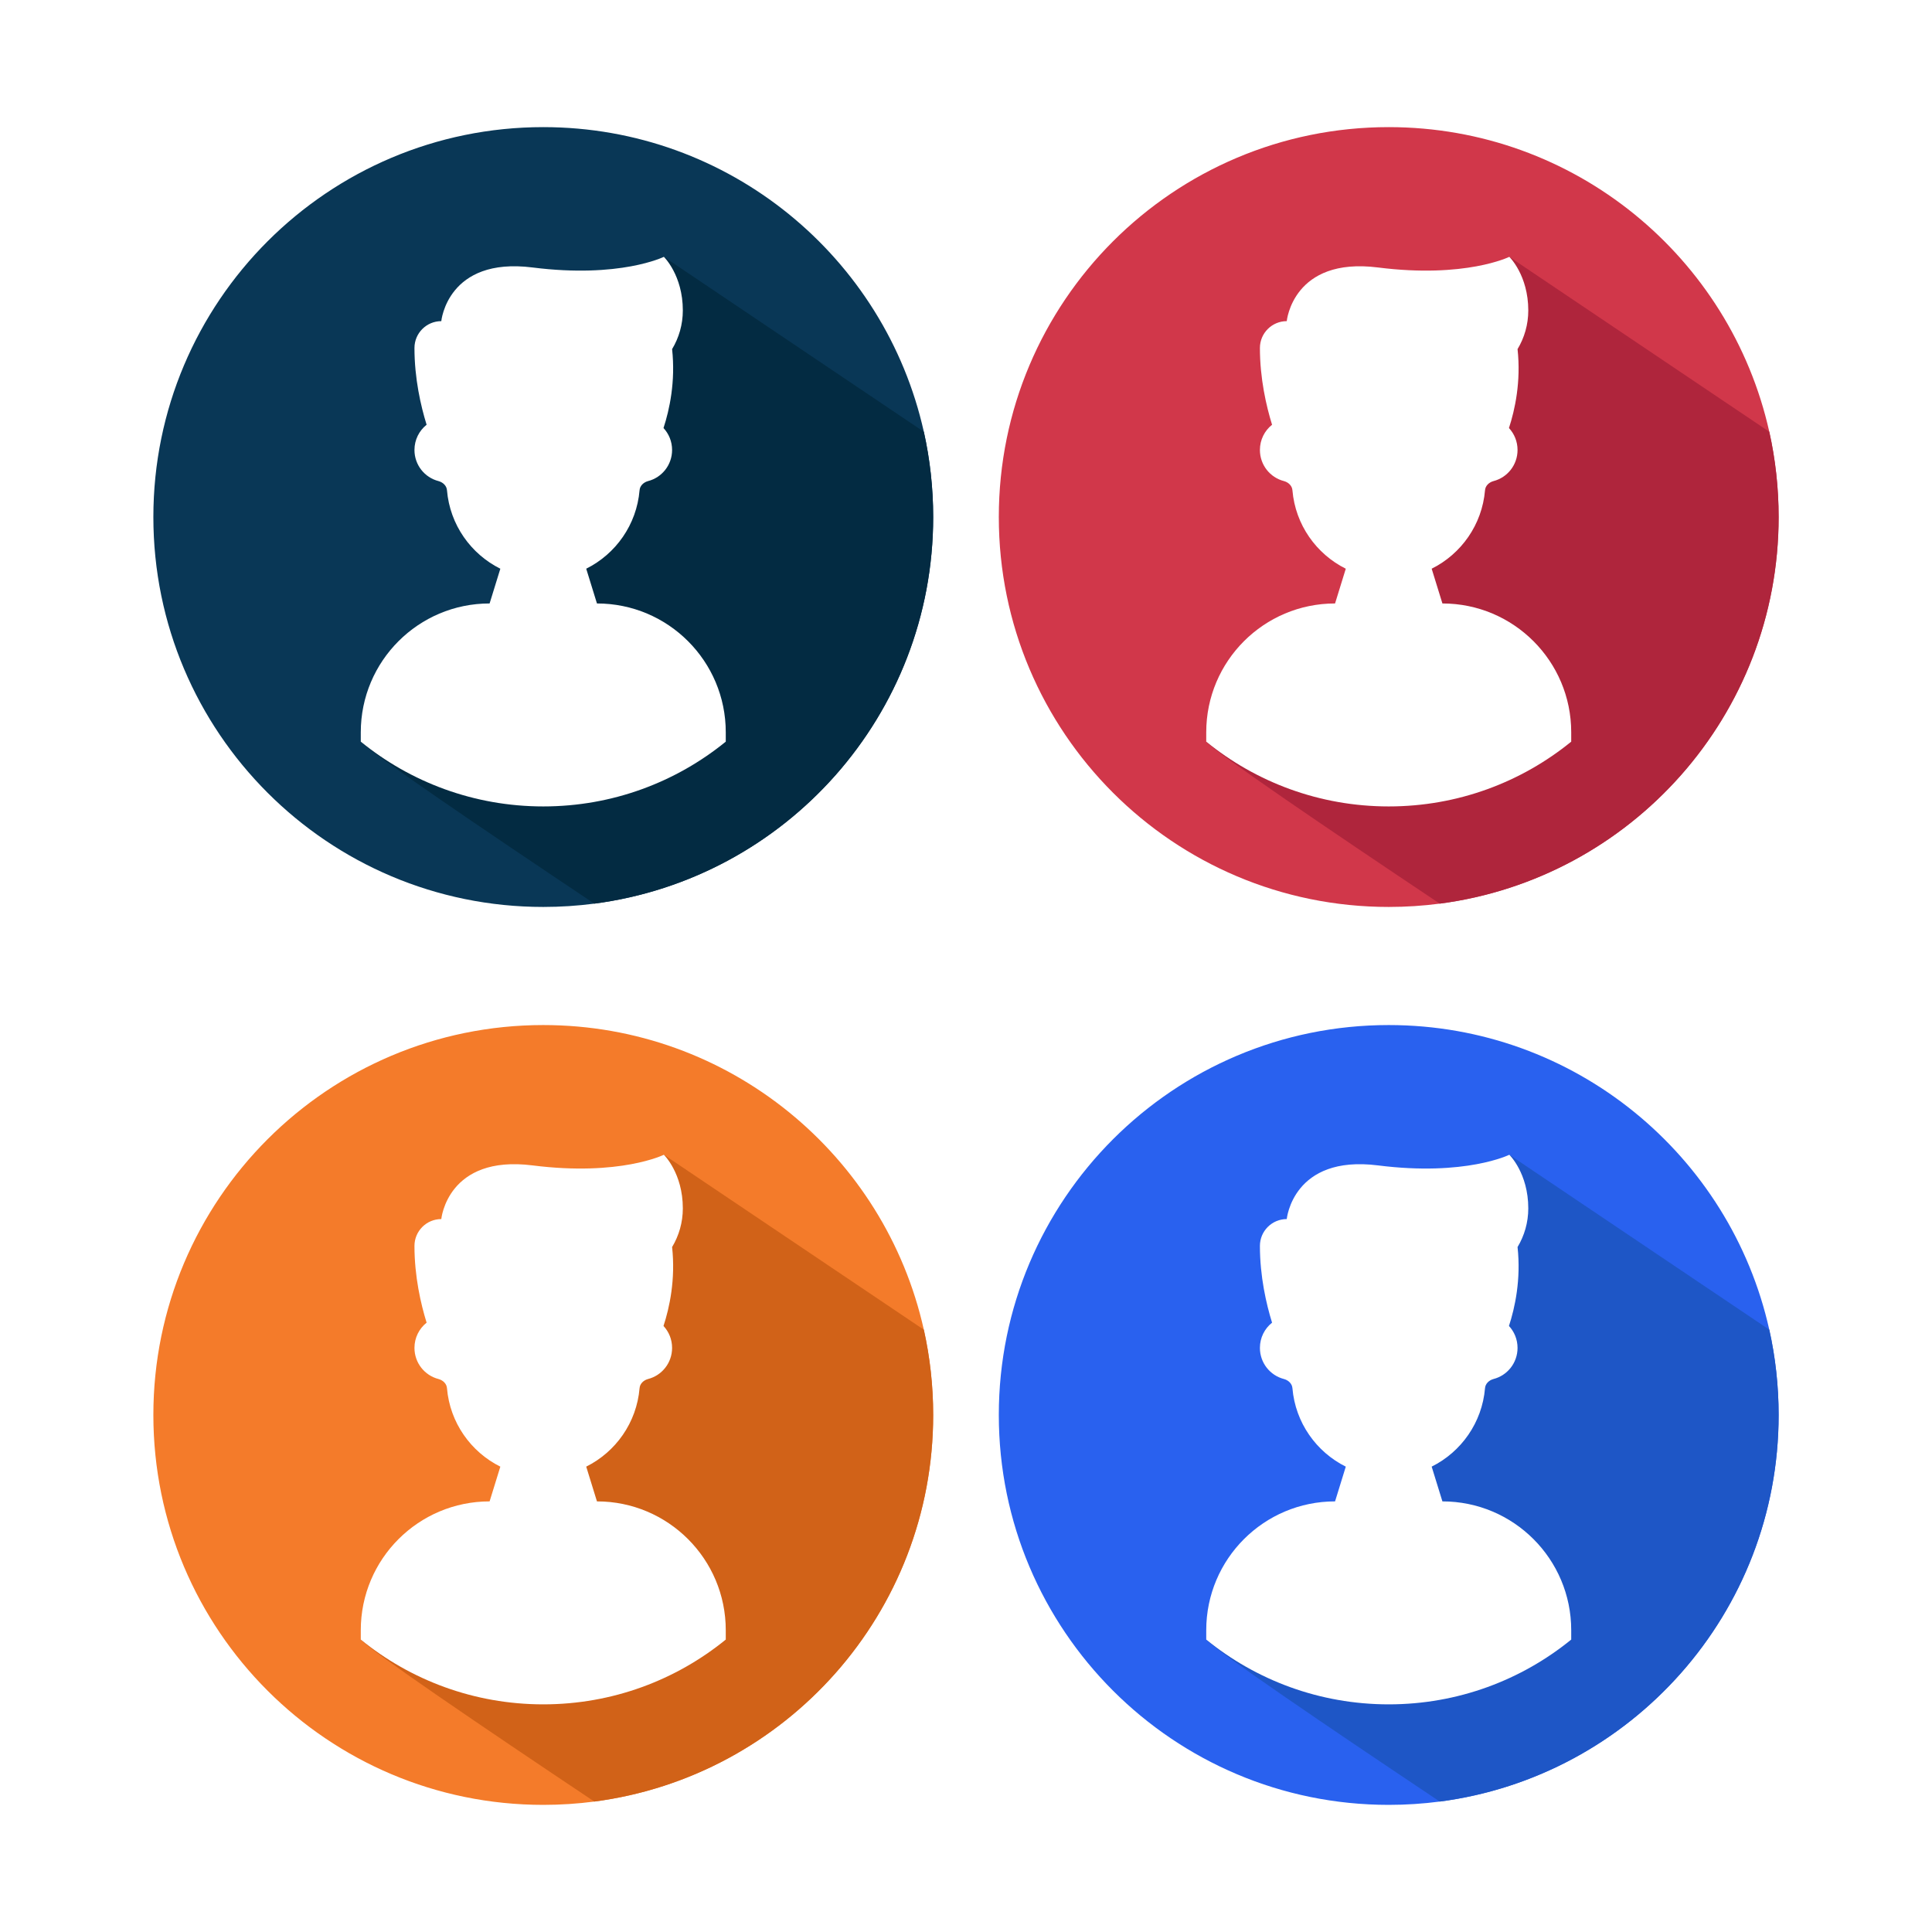 <?xml version="1.0" encoding="utf-8"?>
<!-- Generator: Adobe Illustrator 27.5.0, SVG Export Plug-In . SVG Version: 6.00 Build 0)  -->
<svg version="1.1" xmlns="http://www.w3.org/2000/svg" xmlns:xlink="http://www.w3.org/1999/xlink" x="0px" y="0px"
	 viewBox="0 0 2200 2200" style="enable-background:new 0 0 2200 2200;" xml:space="preserve">
<g id="background">
	<rect y="0" style="fill:#FFFFFF;" width="2200" height="2200"/>
</g>
<g id="Objects">
	<g>
		<path style="fill:#093756;" d="M1062.633,588.758c0,225.515-168.122,411.759-385.872,440.224
			c-19.017,2.486-38.425,3.772-58.125,3.772c-245.214,0-443.997-198.783-443.997-443.997s198.783-443.997,443.997-443.997
			c211.861,0,389.062,148.387,433.348,346.9C1058.953,522.912,1062.633,555.405,1062.633,588.758z"/>
		<path style="fill:#032B42;" d="M755.962,292.453l296.021,199.209c6.969,31.25,10.649,63.744,10.649,97.097
			c0,225.515-168.122,411.759-385.872,440.224C545.217,941.114,423.42,858.239,410.831,844.536l51.565-41.32
			C621.113,676.033,725.96,493.615,755.962,292.453L755.962,292.453z"/>
		<path style="fill:#FFFFFF;" d="M826.441,833.859v10.677c-56.697,46.119-129.022,73.76-207.805,73.76
			s-151.108-27.641-207.805-73.76v-10.677c0-81.021,65.676-146.689,146.689-146.689l12.219-39.562
			c-33.573-16.716-57.435-50.097-60.753-89.268c-0.362-5.257-4.639-9.15-9.654-10.514c-15.771-4.035-27.379-18.335-27.379-35.442
			c0-11.658,5.399-22.008,13.831-28.728c-6.607-21.305-13.831-52.605-13.831-87.407c0-16.865,13.689-30.561,30.561-30.561
			c0,0,6.877-73.377,103.895-61.115c99.668,12.609,149.552-12.119,149.552-12.119s21.589,20.893,21.589,61.016
			c0,16.133-4.468,31.215-12.212,44.08c-0.014-0.028-0.014-0.05-0.014-0.078l-0.021,0.142c0.014-0.028,0.021-0.043,0.036-0.064
			c4.035,36.969-2.984,69.086-9.789,89.865c6.081,6.55,9.775,15.316,9.775,24.97c0,17.106-11.615,31.407-27.379,35.442
			c-5.008,1.364-9.292,5.257-9.661,10.514c-3.318,39.157-27.166,72.538-60.746,89.254l12.226,39.576
			C760.772,687.169,826.441,752.838,826.441,833.859z"/>
	</g>
	<g>
		<path style="fill:#D1374A;" d="M2025.361,588.758c0,225.515-168.122,411.759-385.872,440.224
			c-19.017,2.486-38.425,3.772-58.125,3.772c-245.214,0-443.997-198.783-443.997-443.997s198.783-443.997,443.997-443.997
			c211.861,0,389.062,148.387,433.348,346.9C2021.681,522.912,2025.361,555.405,2025.361,588.758z"/>
		<path style="fill:#AF253C;" d="M1718.69,292.453l296.021,199.209c6.969,31.25,10.649,63.744,10.649,97.097
			c0,225.515-168.122,411.759-385.872,440.224c-131.544-87.869-253.341-170.743-265.929-184.447l51.566-41.32
			C1583.842,676.033,1688.688,493.615,1718.69,292.453L1718.69,292.453z"/>
		<path style="fill:#FFFFFF;" d="M1789.169,833.859v10.677c-56.697,46.119-129.022,73.76-207.805,73.76
			c-78.783,0-151.108-27.641-207.805-73.76v-10.677c0-81.021,65.676-146.689,146.689-146.689l12.219-39.562
			c-33.573-16.716-57.435-50.097-60.753-89.268c-0.362-5.257-4.639-9.15-9.654-10.514c-15.771-4.035-27.379-18.335-27.379-35.442
			c0-11.658,5.399-22.008,13.831-28.728c-6.607-21.305-13.831-52.605-13.831-87.407c0-16.865,13.689-30.561,30.561-30.561
			c0,0,6.877-73.377,103.895-61.115c99.668,12.609,149.552-12.119,149.552-12.119s21.589,20.893,21.589,61.016
			c0,16.133-4.469,31.215-12.212,44.08c-0.014-0.028-0.014-0.05-0.014-0.078l-0.021,0.142c0.014-0.028,0.021-0.043,0.036-0.064
			c4.035,36.969-2.984,69.086-9.789,89.865c6.081,6.55,9.775,15.316,9.775,24.97c0,17.106-11.615,31.407-27.379,35.442
			c-5.008,1.364-9.292,5.257-9.661,10.514c-3.318,39.157-27.166,72.538-60.746,89.254l12.226,39.576
			C1723.5,687.169,1789.169,752.838,1789.169,833.859z"/>
	</g>
	<g>
		<path style="fill:#F47B2A;" d="M1062.633,1611.242c0,225.515-168.122,411.759-385.872,440.224
			c-19.017,2.486-38.425,3.772-58.125,3.772c-245.214,0-443.997-198.782-443.997-443.996s198.783-443.997,443.997-443.997
			c211.861,0,389.062,148.387,433.348,346.9C1058.953,1545.395,1062.633,1577.889,1062.633,1611.242z"/>
		<path style="fill:#D16218;" d="M755.962,1314.936l296.021,199.209c6.969,31.25,10.649,63.744,10.649,97.097
			c0,225.515-168.122,411.759-385.872,440.224c-131.544-87.869-253.341-170.744-265.929-184.447l51.565-41.32
			C621.113,1698.516,725.96,1516.099,755.962,1314.936L755.962,1314.936z"/>
		<path style="fill:#FFFFFF;" d="M826.441,1856.342v10.677c-56.697,46.119-129.022,73.76-207.805,73.76
			s-151.108-27.641-207.805-73.76v-10.677c0-81.021,65.676-146.689,146.689-146.689l12.219-39.562
			c-33.573-16.716-57.435-50.097-60.753-89.268c-0.362-5.257-4.639-9.15-9.654-10.514c-15.771-4.035-27.379-18.335-27.379-35.442
			c0-11.658,5.399-22.008,13.831-28.728c-6.607-21.305-13.831-52.605-13.831-87.407c0-16.865,13.689-30.561,30.561-30.561
			c0,0,6.877-73.377,103.895-61.115c99.668,12.609,149.552-12.119,149.552-12.119s21.589,20.893,21.589,61.016
			c0,16.133-4.468,31.215-12.212,44.08c-0.014-0.028-0.014-0.05-0.014-0.078l-0.021,0.142c0.014-0.028,0.021-0.043,0.036-0.064
			c4.035,36.969-2.984,69.086-9.789,89.865c6.081,6.55,9.775,15.316,9.775,24.97c0,17.106-11.615,31.407-27.379,35.442
			c-5.008,1.364-9.292,5.257-9.661,10.514c-3.318,39.157-27.166,72.538-60.746,89.254l12.226,39.576
			C760.772,1709.653,826.441,1775.322,826.441,1856.342z"/>
	</g>
	<g>
		<path style="fill:#2961EF;" d="M2025.361,1611.242c0,225.515-168.122,411.759-385.872,440.224
			c-19.017,2.486-38.425,3.772-58.125,3.772c-245.214,0-443.997-198.782-443.997-443.996s198.783-443.997,443.997-443.997
			c211.861,0,389.062,148.387,433.348,346.9C2021.681,1545.395,2025.361,1577.889,2025.361,1611.242z"/>
		<path style="fill:#1E56C6;" d="M1718.69,1314.936l296.021,199.209c6.969,31.25,10.649,63.744,10.649,97.097
			c0,225.515-168.122,411.759-385.872,440.224c-131.544-87.869-253.341-170.744-265.929-184.447l51.566-41.32
			C1583.842,1698.516,1688.688,1516.099,1718.69,1314.936L1718.69,1314.936z"/>
		<path style="fill:#FFFFFF;" d="M1789.169,1856.342v10.677c-56.697,46.119-129.022,73.76-207.805,73.76
			c-78.783,0-151.108-27.641-207.805-73.76v-10.677c0-81.021,65.676-146.689,146.689-146.689l12.219-39.562
			c-33.573-16.716-57.435-50.097-60.753-89.268c-0.362-5.257-4.639-9.15-9.654-10.514c-15.771-4.035-27.379-18.335-27.379-35.442
			c0-11.658,5.399-22.008,13.831-28.728c-6.607-21.305-13.831-52.605-13.831-87.407c0-16.865,13.689-30.561,30.561-30.561
			c0,0,6.877-73.377,103.895-61.115c99.668,12.609,149.552-12.119,149.552-12.119s21.589,20.893,21.589,61.016
			c0,16.133-4.469,31.215-12.212,44.08c-0.014-0.028-0.014-0.05-0.014-0.078l-0.021,0.142c0.014-0.028,0.021-0.043,0.036-0.064
			c4.035,36.969-2.984,69.086-9.789,89.865c6.081,6.55,9.775,15.316,9.775,24.97c0,17.106-11.615,31.407-27.379,35.442
			c-5.008,1.364-9.292,5.257-9.661,10.514c-3.318,39.157-27.166,72.538-60.746,89.254l12.226,39.576
			C1723.5,1709.653,1789.169,1775.322,1789.169,1856.342z"/>
	</g>
</g>
</svg>
